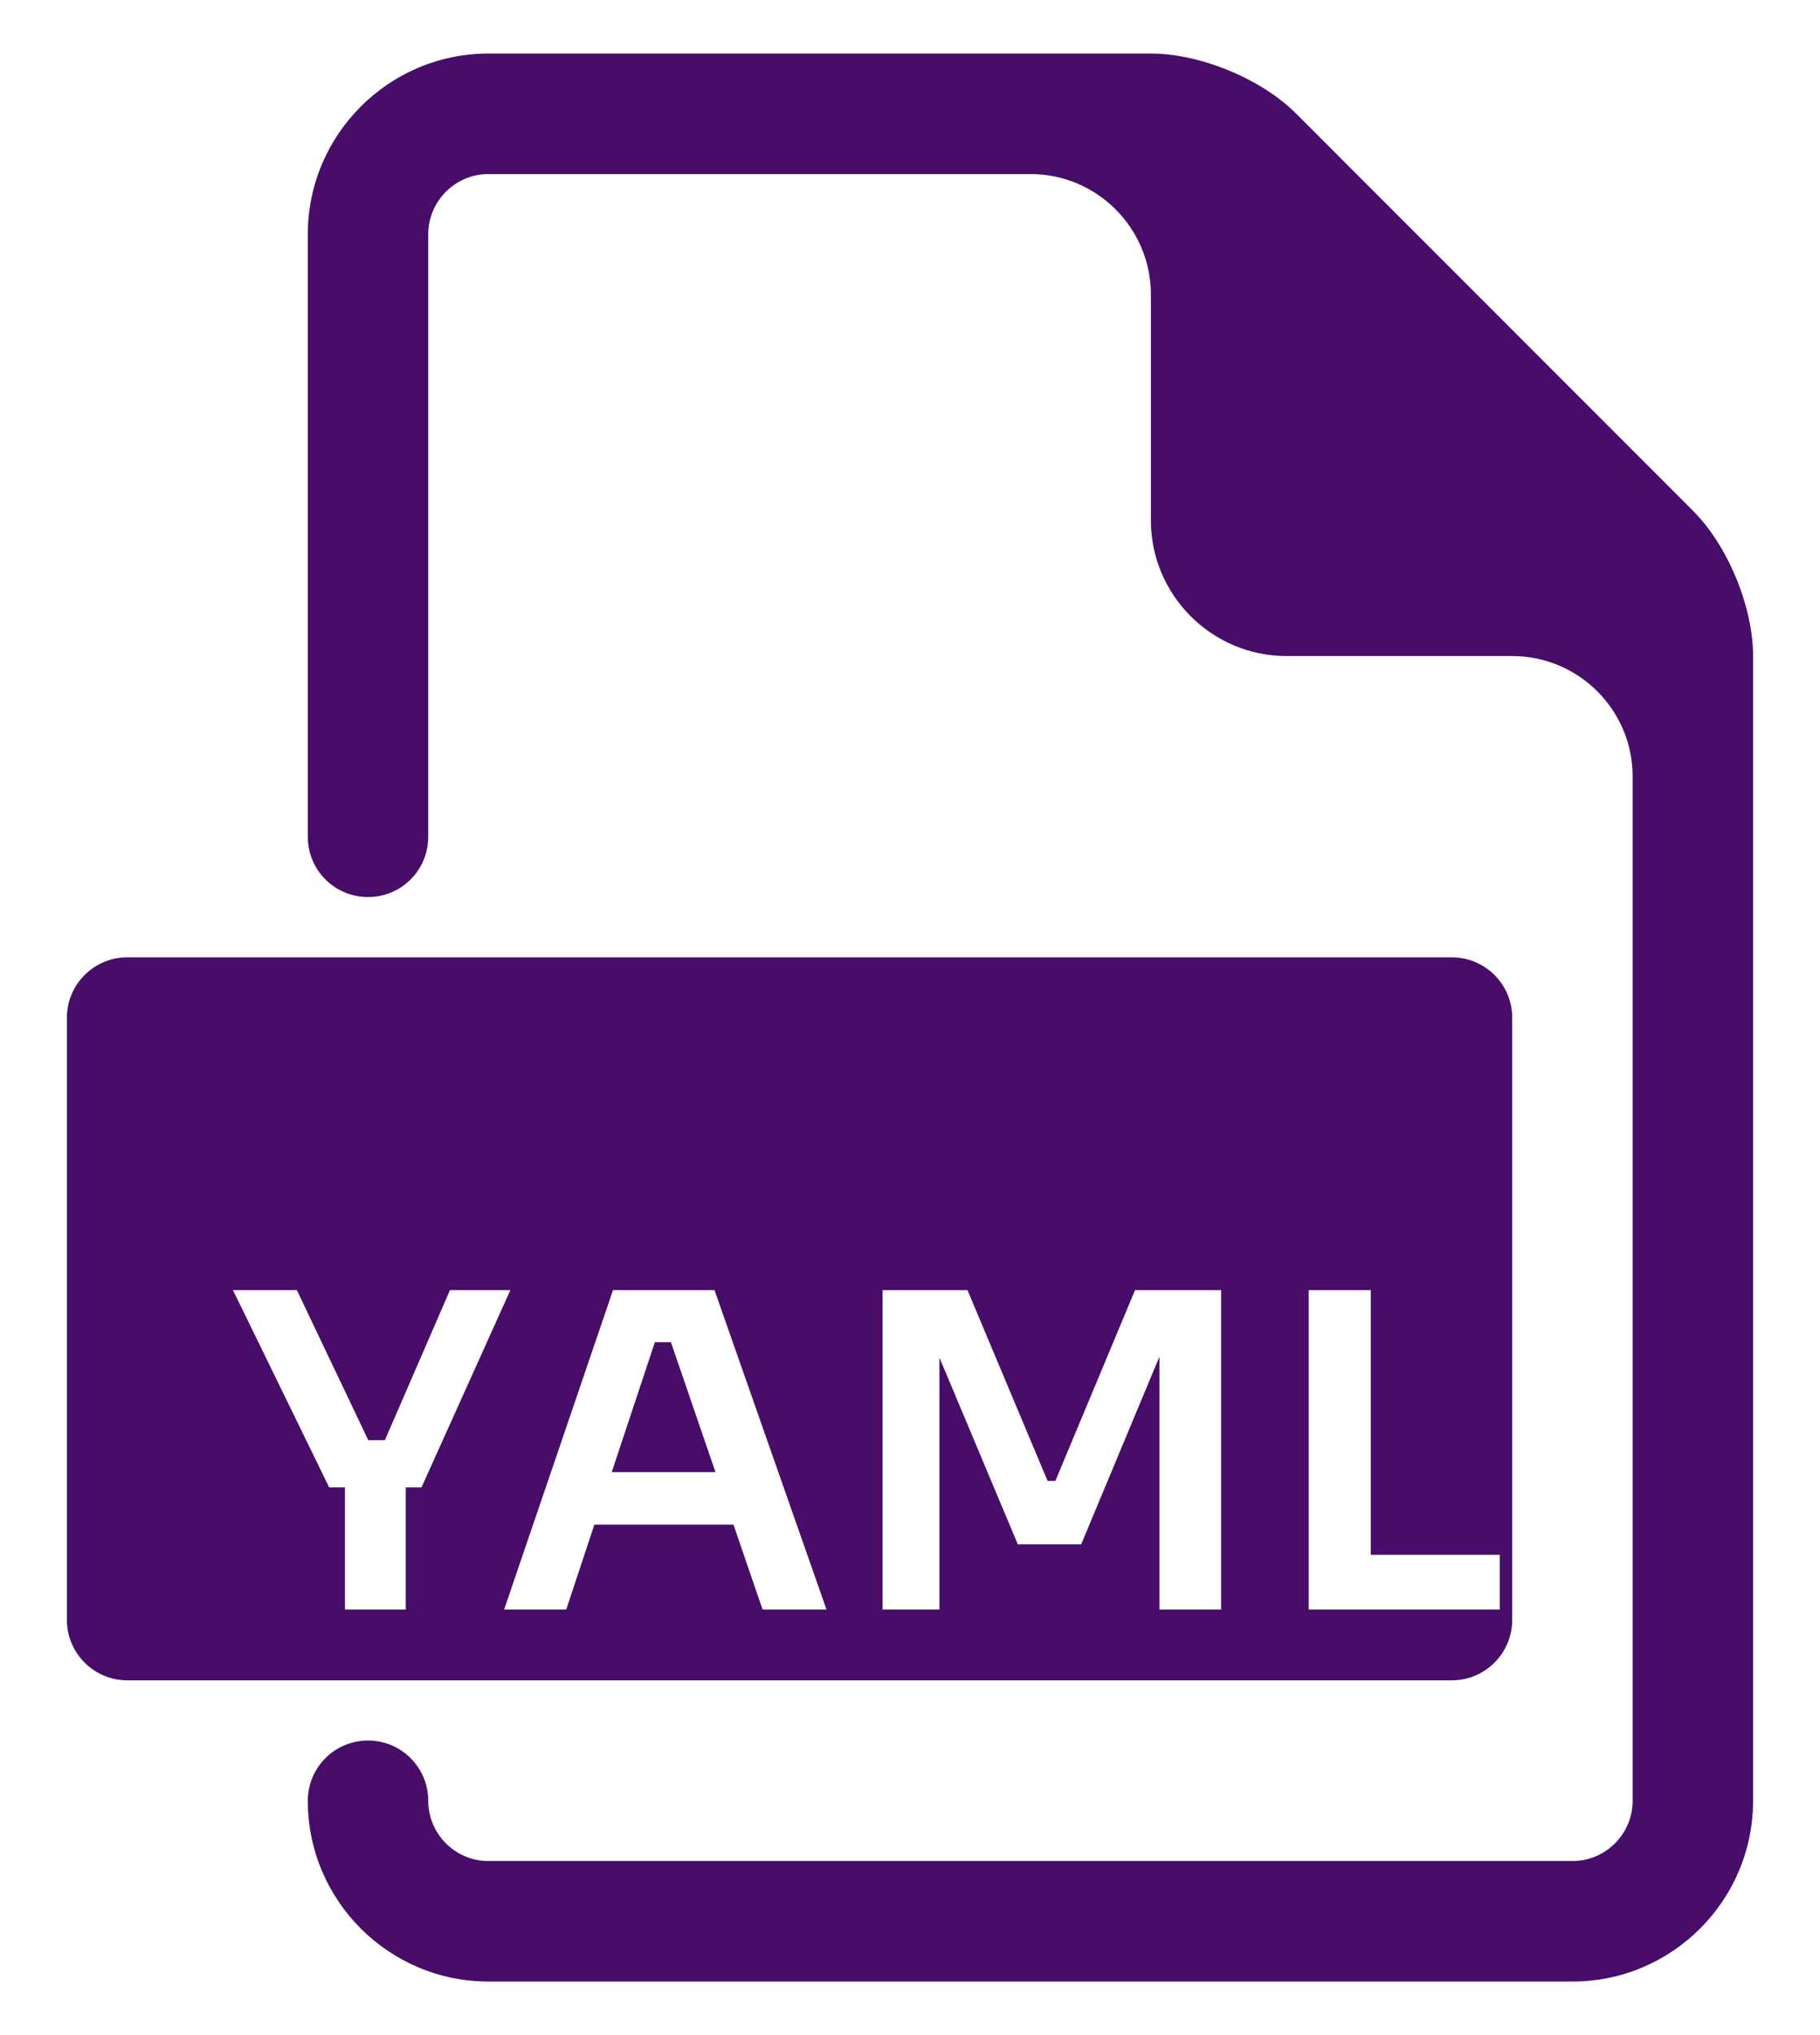 <svg width="17" height="19" viewBox="0 0 17 19" fill="none" xmlns="http://www.w3.org/2000/svg">
<g id="Frame 1003">
<g id="Group 150">
<g id="Group 149">
<g id="Group">
<path id="Vector" d="M15.812 4.767L12.108 1.062C11.783 0.736 11.211 0.5 10.75 0.5H4.562C3.632 0.5 2.875 1.257 2.875 2.188V7.812C2.875 8.124 3.126 8.375 3.438 8.375C3.749 8.375 4 8.124 4 7.812V2.188C4 1.878 4.252 1.625 4.562 1.625H9.625C10.246 1.625 10.75 2.129 10.75 2.75V4.859C10.75 5.556 11.32 6.125 12.016 6.125H14.125C14.746 6.125 15.25 6.629 15.25 7.25V16.812C15.25 17.122 14.998 17.375 14.688 17.375H4.562C4.252 17.375 4 17.122 4 16.812C4 16.502 3.749 16.25 3.438 16.25C3.126 16.25 2.875 16.502 2.875 16.812C2.875 17.743 3.632 18.5 4.562 18.5H14.688C15.618 18.5 16.375 17.743 16.375 16.812V6.125C16.375 5.664 16.139 5.093 15.812 4.767L15.812 4.767Z" fill="#470D69"/>
</g>
</g>
<path id="Subtract" fill-rule="evenodd" clip-rule="evenodd" d="M13.562 8.938H1.188C0.878 8.938 0.625 9.191 0.625 9.5V15.125C0.625 15.434 0.878 15.688 1.188 15.688H13.562C13.872 15.688 14.125 15.434 14.125 15.125V9.5C14.125 9.191 13.872 8.938 13.562 8.938ZM2.176 12.045L3.075 13.887H3.222V15.027H3.79V13.887H3.937L4.767 12.045H4.203L3.595 13.446H3.44L2.773 12.045H2.176ZM5.726 12.045L4.709 15.027H5.289L5.552 14.234H6.851L7.123 15.027H7.72L6.674 12.045H5.726ZM6.683 13.744L6.267 12.531H6.117L5.714 13.744H6.683ZM8.244 15.027V12.045H9.037L9.785 13.826H9.858L10.602 12.045H11.406V15.027H10.83V12.666L10.099 14.418H9.507L8.775 12.675V15.027H8.244ZM12.224 12.045V15.027H12.722H12.804H14.009V14.516H12.804V12.045H12.224Z" fill="#470D69"/>
</g>
</g>
</svg>
